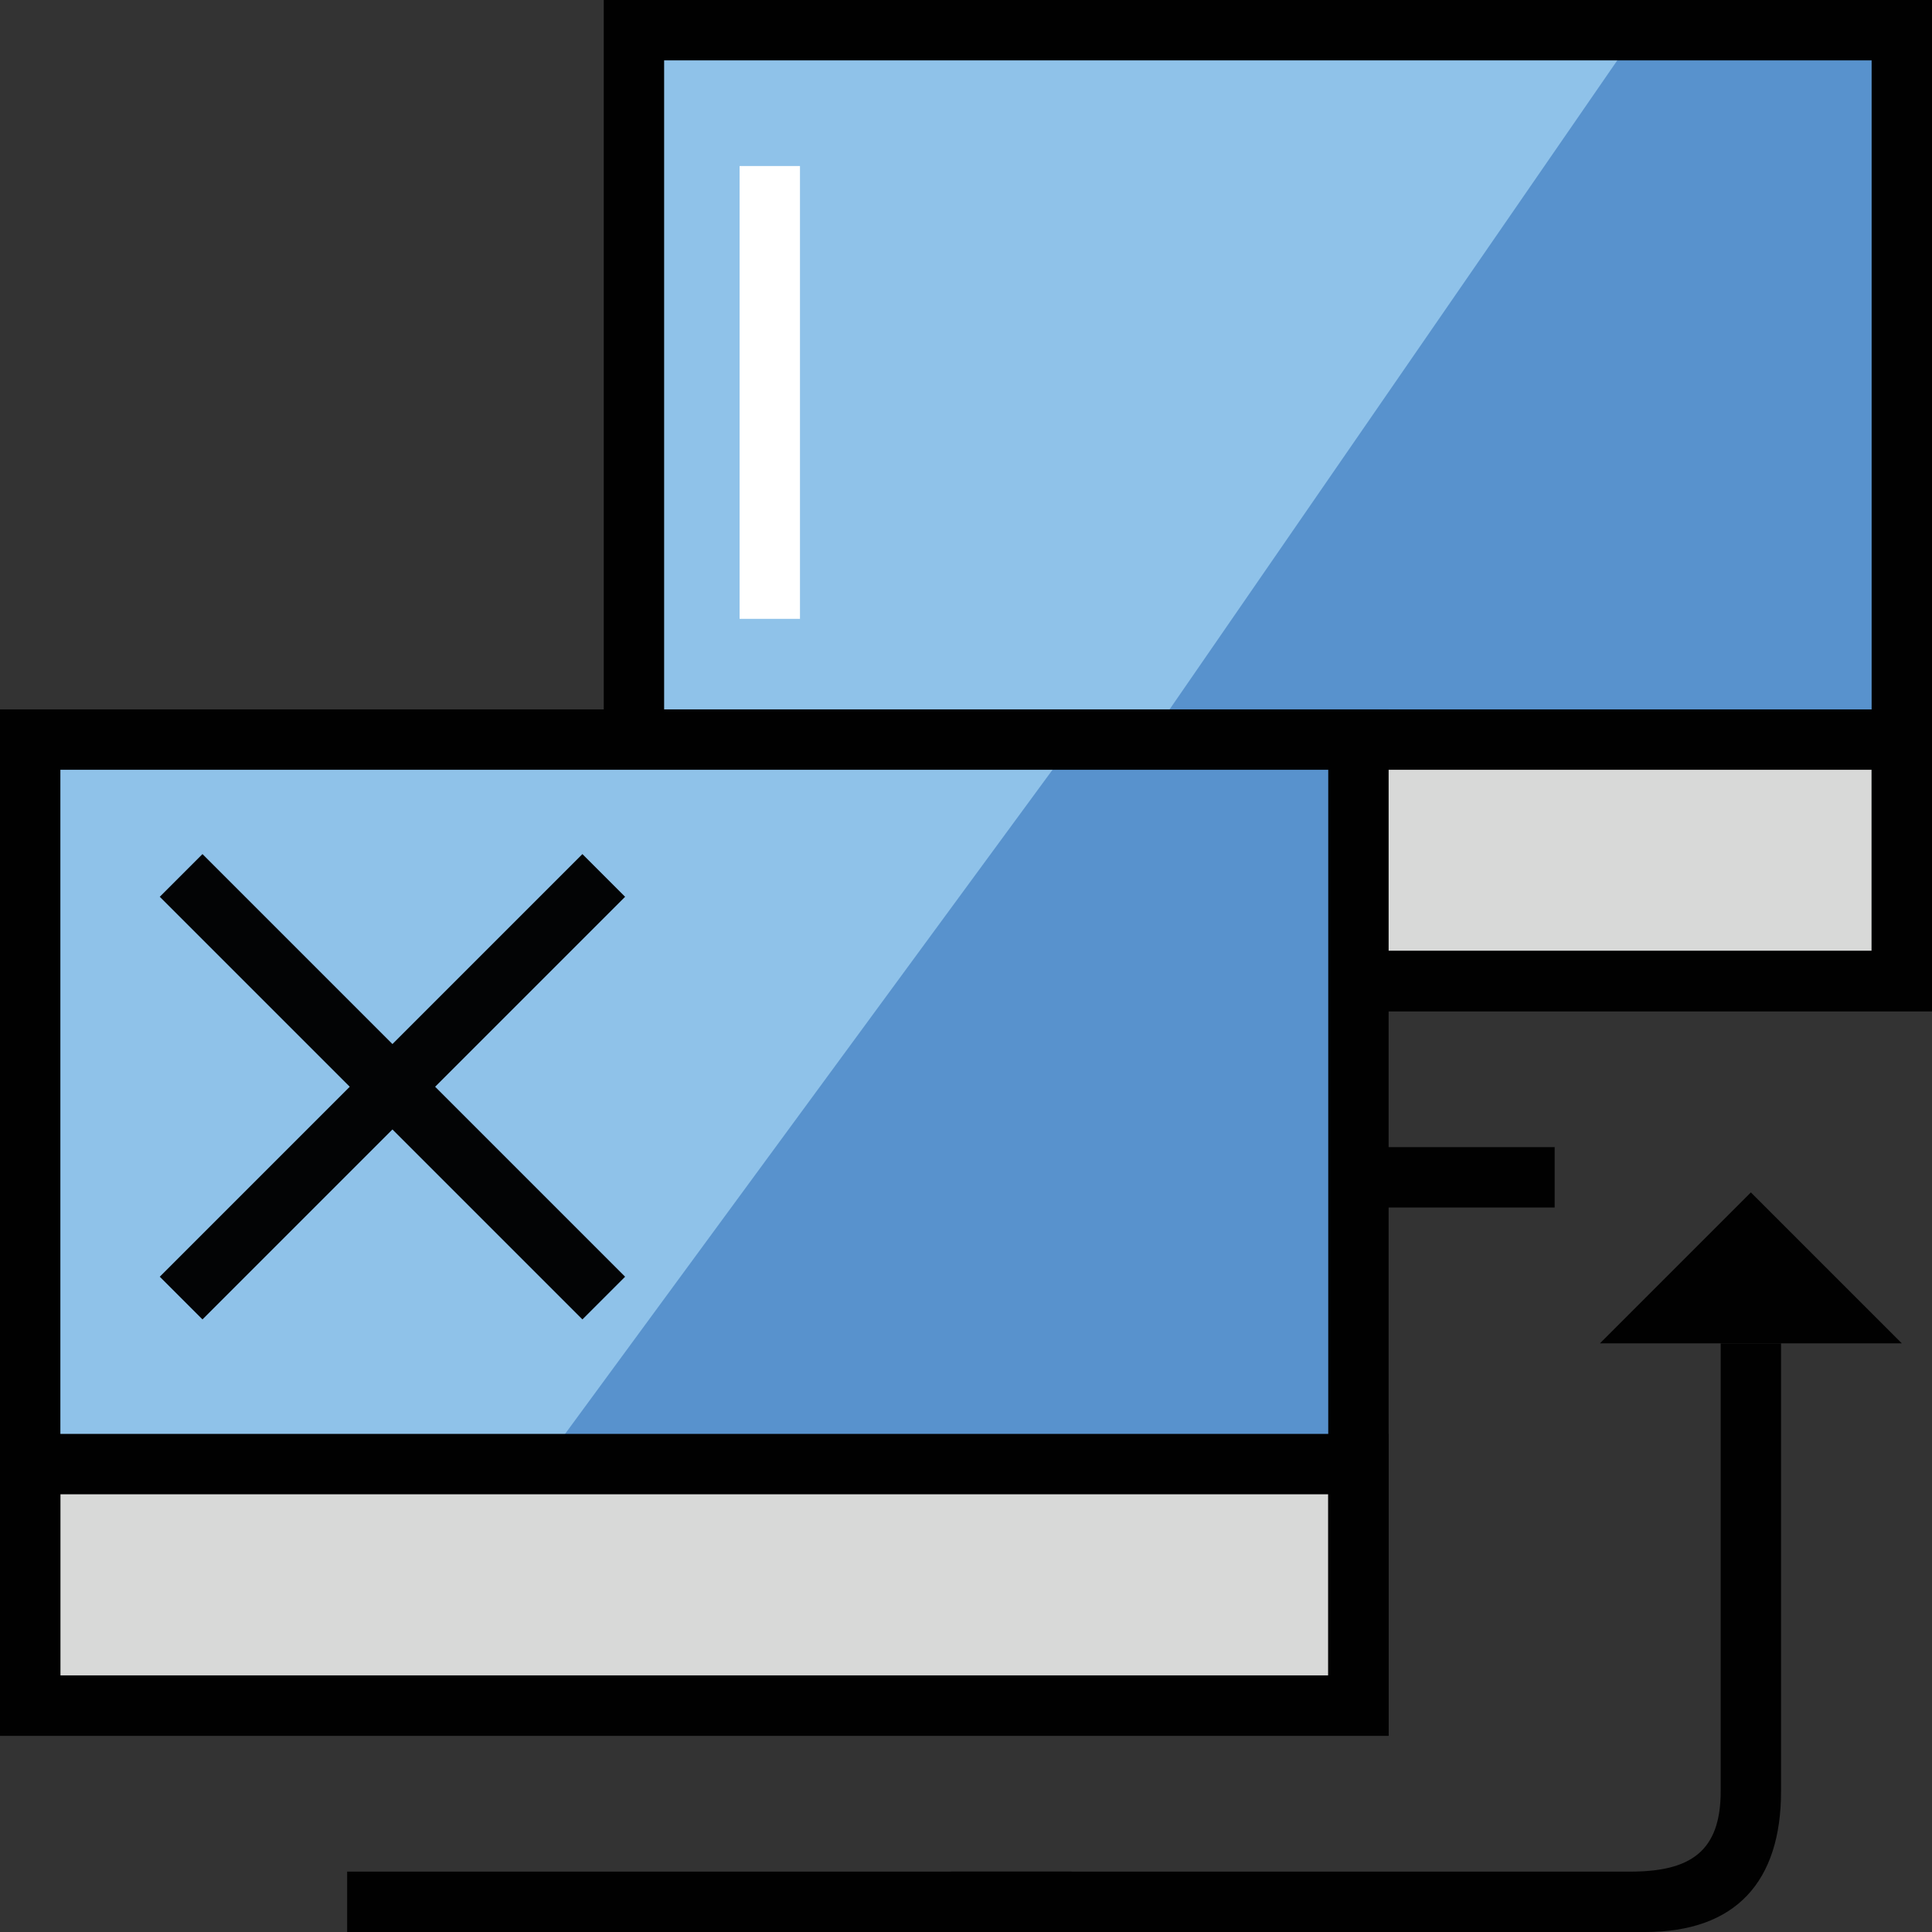 <?xml version="1.0" encoding="iso-8859-1"?>
<!-- Generator: Adobe Illustrator 15.1.0, SVG Export Plug-In . SVG Version: 6.00 Build 0)  -->
<!DOCTYPE svg PUBLIC "-//W3C//DTD SVG 1.1//EN" "http://www.w3.org/Graphics/SVG/1.1/DTD/svg11.dtd">
<svg version="1.1" id="Layer_1" xmlns="http://www.w3.org/2000/svg" xmlns:xlink="http://www.w3.org/1999/xlink" x="0px" y="0px"
	 width="128px" height="128px" viewBox="0 0 128 128" style="enable-background:new 0 0 128 128;" xml:space="preserve">
<rect x="0" y="0" width="128" height="128" fill="#333333" stroke="none"/>
<g>
	<g>
		<g>
			<g>
				<path style="fill:#010101;" d="M109,128c-4,0-46,0-46,0v-4c18.788,0,32.958,0,45,0c4,0,6-1.333,6-5.333c0-3,0-29.667,0-29.667h4
					c0,0,0,25.667,0,29.667C118,124.667,115,128,109,128z"/>
			</g>
		</g>
		<polygon style="fill:#010101;" points="106,89 116,79 126,89 		"/>
	</g>
	<rect x="42" y="110" style="fill:none;stroke:#010101;stroke-width:4;stroke-miterlimit:10;" width="0" height="14"/>
	<line style="fill:#FFFFFF;stroke:#010101;stroke-width:4;stroke-miterlimit:10;" x1="64" y1="78" x2="103" y2="78"/>
	<rect x="41" style="fill:#5892CD;" width="87" height="49"/>
	<rect x="39" y="49" style="fill:#D8D9D8;" width="89" height="16"/>
	<polygon style="fill:#8FC2E9;" points="76.108,49 41,49 41,0 109.909,0 	"/>
	<rect x="42" y="2" style="fill:none;stroke:#010101;stroke-width:4;stroke-miterlimit:10;" width="84" height="63"/>
	<rect x="42" y="49" style="fill:none;stroke:#010101;stroke-width:4;stroke-miterlimit:10;" width="84" height="16"/>
	<line style="fill:#FFFFFF;stroke:#010101;stroke-width:4;stroke-miterlimit:10;" x1="23" y1="126" x2="71" y2="126"/>
	<rect y="48" style="fill:#5892CD;" width="91" height="49"/>
	<rect y="97" style="fill:#D8D9D8;" width="91" height="16"/>
	<polygon style="fill:#8FC2E9;" points="35.969,97 0,97 0,48 71.933,48 	"/>
	<rect x="2" y="49" style="fill:none;stroke:#010101;stroke-width:4;stroke-miterlimit:10;" width="88" height="64"/>
	<rect x="2" y="97" style="fill:none;stroke:#010101;stroke-width:4;stroke-miterlimit:10;" width="88" height="16"/>
	<g>
		<rect x="49" y="11" style="fill:#FFFFFF;" width="4" height="30"/>
	</g>
	<line style="fill:none;stroke:#030405;stroke-width:4;stroke-miterlimit:10;" x1="12" y1="58" x2="40" y2="86"/>
	<line style="fill:none;stroke:#030405;stroke-width:4;stroke-miterlimit:10;" x1="40" y1="58" x2="12" y2="86"/>
</g>
</svg>
